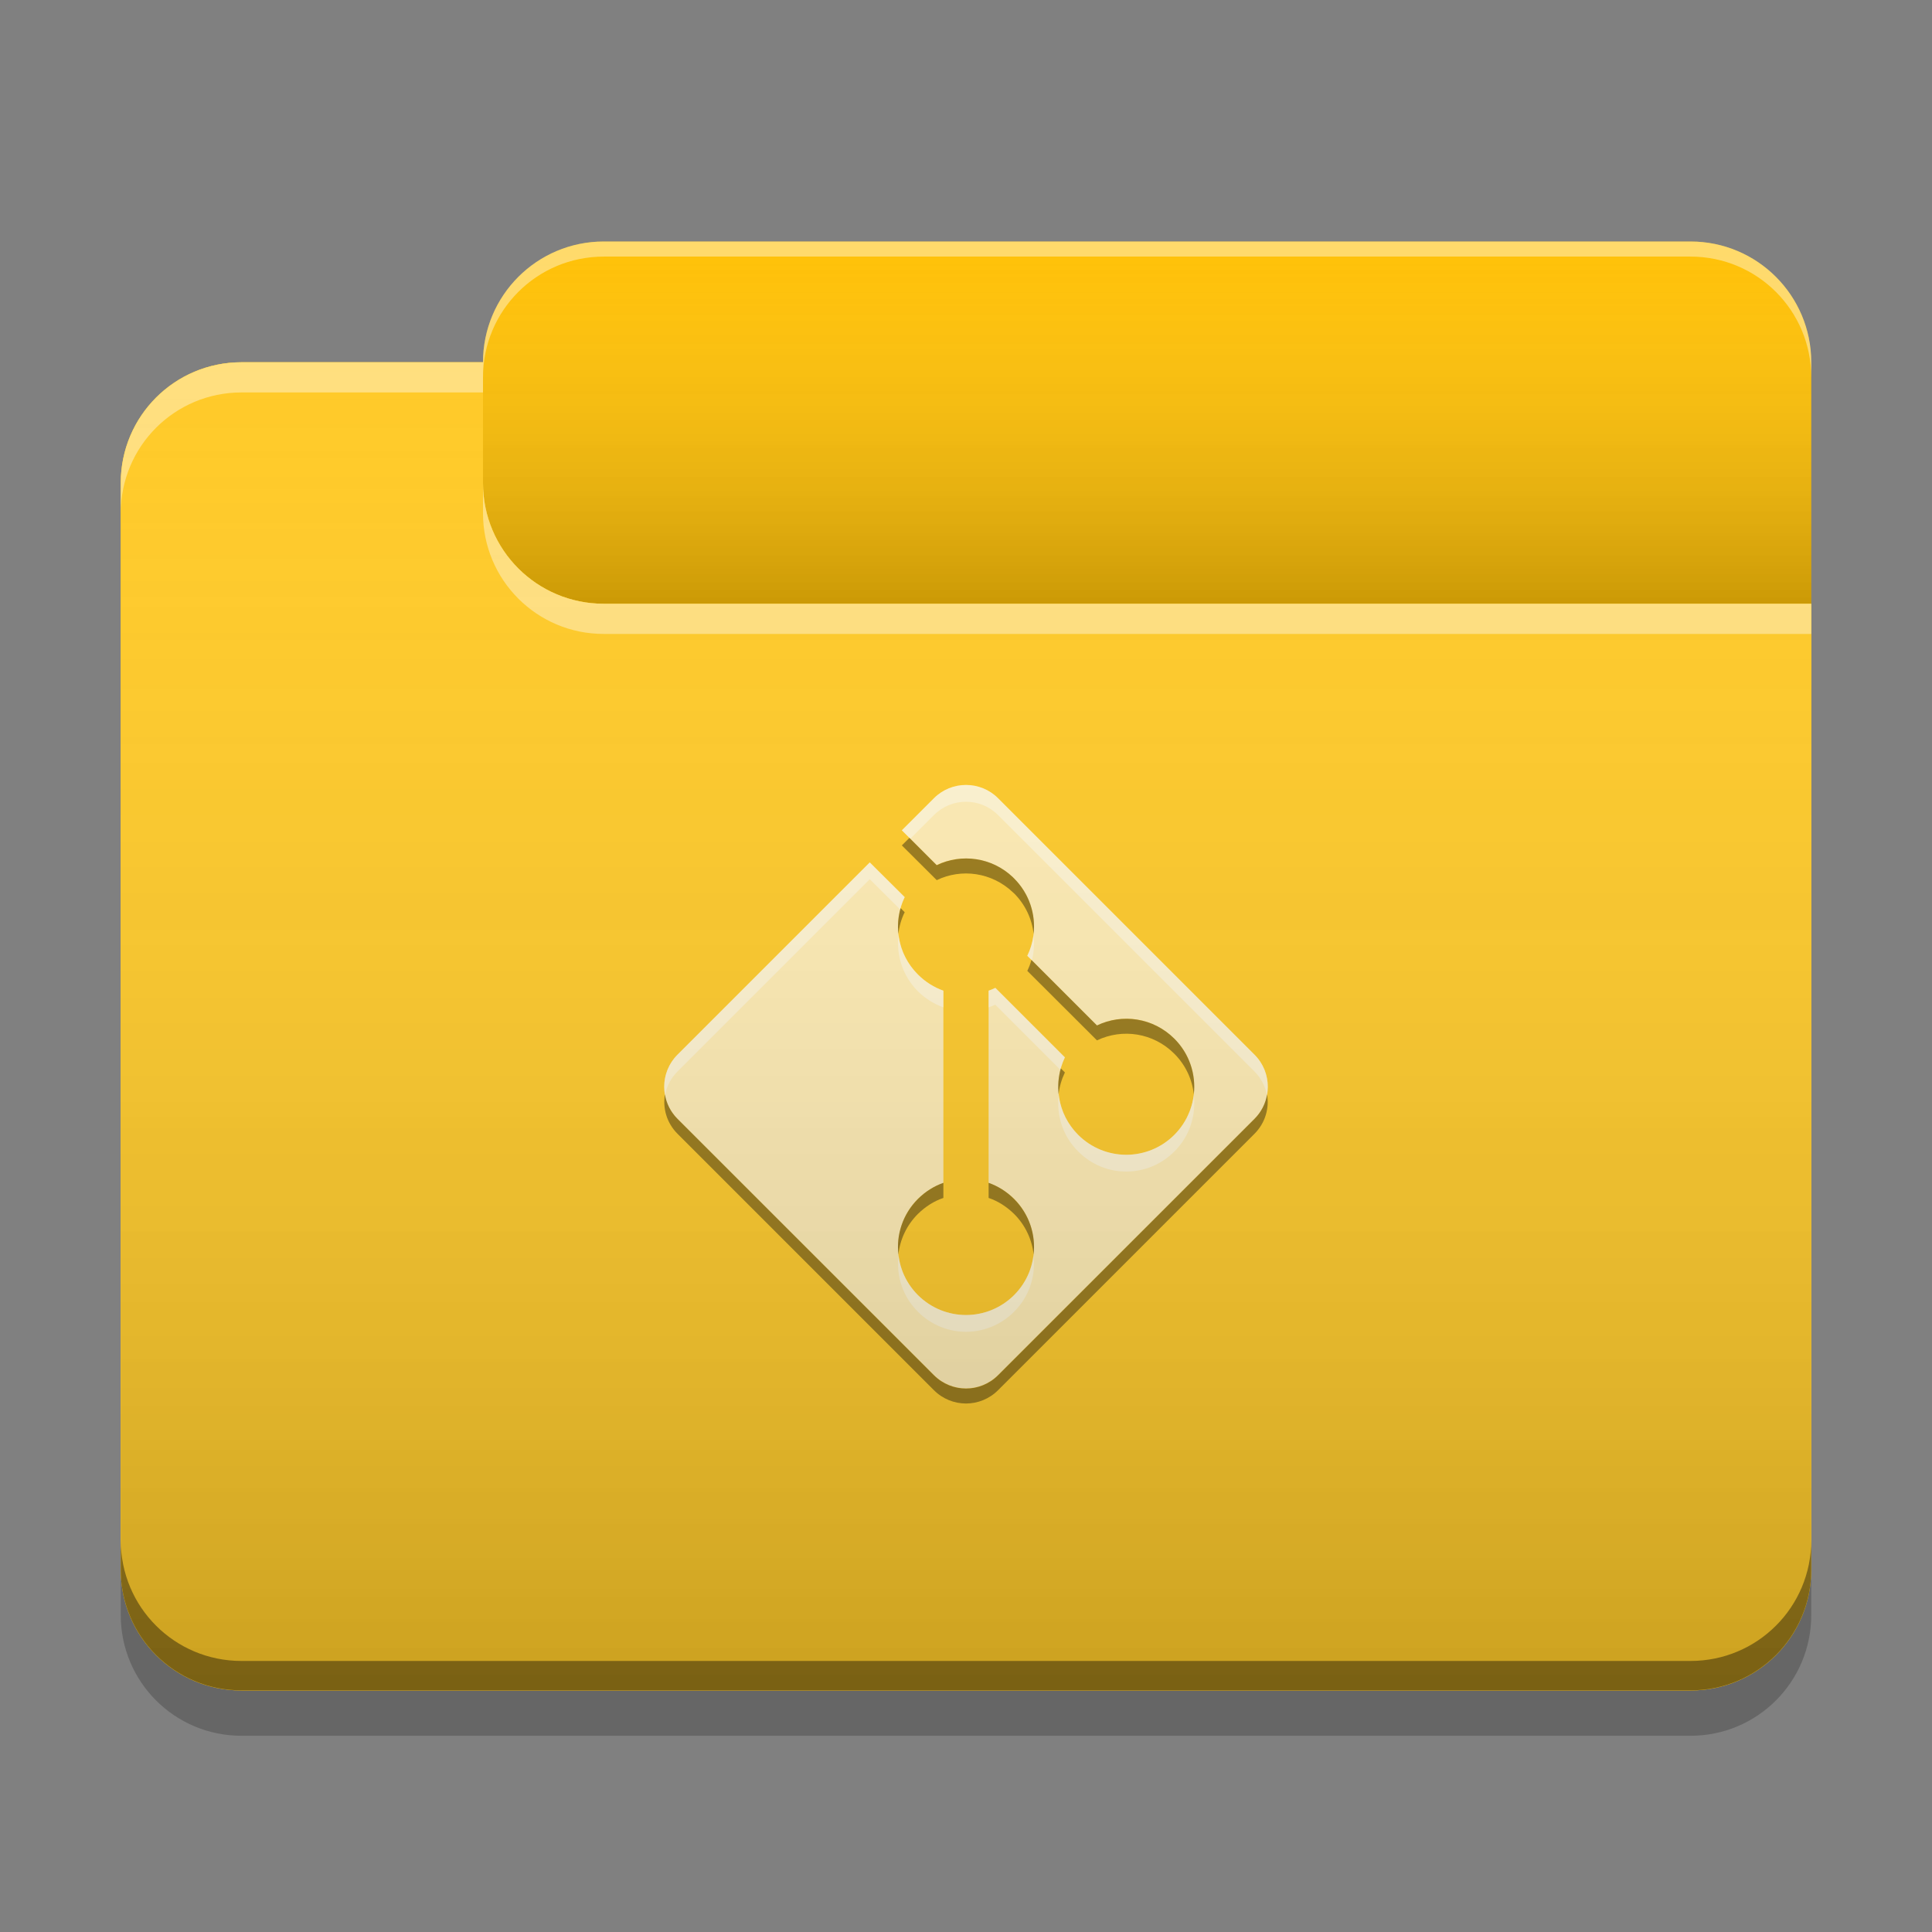 
<svg xmlns="http://www.w3.org/2000/svg" xmlns:xlink="http://www.w3.org/1999/xlink" width="48" height="48" viewBox="0 0 48 48" version="1.1">
<rect x="0" y="0" width="48" height="48" fill="#808080" stroke="none"/>
<defs>
<linearGradient id="linear0" gradientUnits="userSpaceOnUse" x1="10.054" y1="-209.708" x2="10.054" y2="-212.883" gradientTransform="matrix(2.835,0,0,2.835,0,609.449)">
<stop offset="0" style="stop-color:rgb(0%,0%,0%);stop-opacity:0.2;"/>
<stop offset="1" style="stop-color:rgb(100%,100%,100%);stop-opacity:0;"/>
</linearGradient>
<linearGradient id="linear1" gradientUnits="userSpaceOnUse" x1="8.996" y1="-200.183" x2="8.996" y2="-211.825" gradientTransform="matrix(2.835,0,0,2.835,0,609.449)">
<stop offset="0" style="stop-color:rgb(0%,0%,0%);stop-opacity:0.2;"/>
<stop offset="1" style="stop-color:rgb(100%,100%,100%);stop-opacity:0;"/>
</linearGradient>
</defs>
<g id="surface1">
<path style=" stroke:none;fill-rule:nonzero;fill:rgb(100%,75.686%,2.745%);fill-opacity:1;" d="M 15 6 L 42 6 C 43.656 6 45 7.344 45 9 L 45 18 C 45 19.656 43.656 21 42 21 L 15 21 C 13.344 21 12 19.656 12 18 L 12 9 C 12 7.344 13.344 6 15 6 Z M 15 6 "/>
<path style=" stroke:none;fill-rule:nonzero;fill:url(#linear0);" d="M 15 6 L 42 6 C 43.656 6 45 7.344 45 9 L 45 18 C 45 19.656 43.656 21 42 21 L 15 21 C 13.344 21 12 19.656 12 18 L 12 9 C 12 7.344 13.344 6 15 6 Z M 15 6 "/>
<path style=" stroke:none;fill-rule:nonzero;fill:rgb(100%,79.216%,15.686%);fill-opacity:1;" d="M 6 9 C 4.34 9 3 10.34 3 12 L 3 39 C 3 40.66 4.34 42 6 42 L 42 42 C 43.66 42 45 40.66 45 39 L 45 15 L 15 15 C 13.34 15 12 13.66 12 12 L 12 9 Z M 6 9 "/>
<path style=" stroke:none;fill-rule:nonzero;fill:rgb(100%,79.216%,15.686%);fill-opacity:1;" d="M 6 9 C 4.34 9 3 10.34 3 12 L 3 39 C 3 40.66 4.34 42 6 42 L 42 42 C 43.66 42 45 40.66 45 39 L 45 15 L 15 15 C 13.34 15 12 13.66 12 12 L 12 9 Z M 6 9 "/>
<path style=" stroke:none;fill-rule:nonzero;fill:rgb(100%,92.549%,70.196%);fill-opacity:1;" d="M 24.797 19.832 C 24.355 19.391 23.645 19.391 23.203 19.832 L 22.406 20.629 L 23.27 21.492 C 23.887 21.199 24.641 21.297 25.164 21.793 C 25.176 21.805 25.184 21.812 25.195 21.824 C 25.715 22.344 25.828 23.117 25.523 23.746 L 27.254 25.477 C 27.879 25.172 28.652 25.281 29.176 25.805 C 29.836 26.465 29.836 27.531 29.176 28.195 C 28.516 28.855 27.449 28.855 26.785 28.195 C 26.266 27.672 26.156 26.898 26.457 26.27 L 24.73 24.543 C 24.676 24.57 24.621 24.594 24.562 24.613 L 24.562 29.387 C 24.793 29.469 25.008 29.602 25.195 29.785 C 25.855 30.449 25.855 31.512 25.195 32.176 C 24.531 32.836 23.469 32.836 22.805 32.176 C 22.145 31.512 22.145 30.449 22.805 29.785 C 22.992 29.602 23.207 29.469 23.438 29.387 L 23.438 24.613 C 23.207 24.531 22.992 24.398 22.805 24.211 C 22.285 23.691 22.172 22.918 22.477 22.289 L 21.609 21.426 L 16.832 26.203 C 16.391 26.645 16.391 27.355 16.832 27.797 L 23.203 34.164 C 23.645 34.605 24.355 34.605 24.797 34.164 L 31.168 27.797 C 31.609 27.355 31.609 26.645 31.168 26.203 Z M 24.797 19.832 "/>
<path style=" stroke:none;fill-rule:nonzero;fill:rgb(0.392%,0.392%,0.392%);fill-opacity:0.4;" d="M 6 41.996 C 4.34 41.996 3 40.656 3 38.992 L 3 38.266 C 3 39.93 4.34 41.266 6 41.266 L 42 41.266 C 43.66 41.266 45 39.93 45 38.266 L 45 38.992 C 45 40.656 43.66 41.996 42 41.996 Z M 6 41.996 "/>
<path style=" stroke:none;fill-rule:nonzero;fill:rgb(0%,0%,0%);fill-opacity:0.2;" d="M 3 39 L 3 40.125 C 3 41.785 4.34 43.125 6 43.125 L 42 43.125 C 43.66 43.125 45 41.785 45 40.125 L 45 39 C 45 40.66 43.66 42 42 42 L 6 42 C 4.34 42 3 40.66 3 39 Z M 3 39 "/>
<path style=" stroke:none;fill-rule:nonzero;fill:rgb(100%,100%,100%);fill-opacity:0.4;" d="M 6 9 C 4.34 9 3 10.34 3 12 L 3 12.75 C 3 11.09 4.34 9.75 6 9.75 L 12 9.75 L 12 9 Z M 12 12 L 12 12.75 C 12 14.41 13.34 15.75 15 15.75 L 45 15.75 L 45 15 L 15 15 C 13.34 15 12 13.66 12 12 Z M 12 12 "/>
<path style=" stroke:none;fill-rule:nonzero;fill:rgb(100%,100%,100%);fill-opacity:0.4;" d="M 15 6 C 13.34 6 12 7.34 12 9 L 12 9.375 C 12 7.715 13.34 6.375 15 6.375 L 42 6.375 C 43.66 6.375 45 7.715 45 9.375 L 45 9 C 45 7.34 43.66 6 42 6 Z M 15 6 "/>
<path style=" stroke:none;fill-rule:nonzero;fill:rgb(100%,100%,100%);fill-opacity:0.4;" d="M 24 19.504 C 23.711 19.504 23.422 19.613 23.203 19.832 L 22.406 20.629 L 22.617 20.836 L 23.203 20.25 C 23.645 19.809 24.355 19.809 24.797 20.25 L 31.168 26.621 C 31.332 26.785 31.438 26.992 31.477 27.207 C 31.543 26.855 31.441 26.477 31.168 26.203 L 24.797 19.832 C 24.578 19.613 24.289 19.504 24 19.504 Z M 21.609 21.426 L 16.832 26.203 C 16.559 26.477 16.457 26.855 16.523 27.207 C 16.562 26.992 16.668 26.785 16.832 26.621 L 21.609 21.844 L 22.363 22.594 C 22.391 22.492 22.426 22.387 22.477 22.289 Z M 22.324 23.223 C 22.262 23.723 22.422 24.242 22.805 24.629 C 22.992 24.812 23.207 24.945 23.438 25.027 L 23.438 24.613 C 23.207 24.531 22.992 24.398 22.805 24.211 C 22.527 23.934 22.367 23.586 22.324 23.223 Z M 25.676 23.227 C 25.656 23.406 25.605 23.582 25.523 23.746 L 25.637 23.859 C 25.691 23.652 25.703 23.438 25.676 23.227 Z M 24.727 24.543 C 24.672 24.57 24.617 24.594 24.562 24.613 L 24.562 25.027 C 24.617 25.008 24.672 24.988 24.727 24.961 L 26.344 26.578 C 26.371 26.473 26.41 26.371 26.457 26.27 Z M 26.305 27.207 C 26.242 27.703 26.402 28.227 26.789 28.609 C 27.449 29.273 28.512 29.273 29.176 28.609 C 29.559 28.227 29.719 27.707 29.66 27.207 C 29.613 27.566 29.453 27.918 29.176 28.195 C 28.512 28.855 27.449 28.855 26.789 28.195 C 26.508 27.914 26.348 27.566 26.305 27.207 Z M 22.324 31.191 C 22.262 31.688 22.422 32.207 22.805 32.59 C 23.469 33.254 24.531 33.254 25.195 32.59 C 25.578 32.207 25.738 31.688 25.676 31.191 C 25.633 31.551 25.473 31.898 25.195 32.176 C 24.531 32.836 23.469 32.836 22.805 32.176 C 22.527 31.898 22.367 31.551 22.324 31.191 Z M 22.324 31.191 "/>
<path style=" stroke:none;fill-rule:nonzero;fill:rgb(0%,0%,0%);fill-opacity:0.4;" d="M 22.594 20.816 L 22.406 21.004 L 23.273 21.867 C 23.887 21.57 24.641 21.672 25.164 22.168 C 25.172 22.176 25.184 22.188 25.195 22.195 C 25.477 22.48 25.641 22.836 25.68 23.207 C 25.734 22.715 25.574 22.203 25.195 21.824 C 25.184 21.812 25.172 21.805 25.164 21.793 C 24.641 21.297 23.887 21.199 23.273 21.496 Z M 22.375 22.562 C 22.316 22.77 22.297 22.988 22.32 23.203 C 22.34 23.02 22.391 22.836 22.477 22.664 Z M 25.625 23.848 C 25.602 23.941 25.566 24.031 25.523 24.121 L 27.254 25.848 C 27.883 25.547 28.652 25.656 29.176 26.18 C 29.457 26.461 29.621 26.82 29.66 27.188 C 29.715 26.695 29.555 26.184 29.176 25.805 C 28.652 25.285 27.883 25.176 27.254 25.477 Z M 26.355 26.543 C 26.297 26.754 26.277 26.973 26.301 27.188 C 26.32 27 26.375 26.816 26.457 26.645 Z M 16.52 27.188 C 16.461 27.535 16.566 27.902 16.832 28.168 L 23.203 34.539 C 23.645 34.98 24.355 34.98 24.797 34.539 L 31.168 28.168 C 31.434 27.902 31.539 27.535 31.48 27.188 C 31.445 27.41 31.34 27.625 31.168 27.797 L 24.797 34.168 C 24.355 34.609 23.645 34.609 23.203 34.168 L 16.832 27.797 C 16.66 27.625 16.555 27.41 16.52 27.188 Z M 23.438 29.387 C 23.207 29.469 22.992 29.602 22.805 29.789 C 22.426 30.168 22.266 30.676 22.32 31.168 C 22.359 30.801 22.523 30.441 22.805 30.16 C 22.992 29.977 23.207 29.84 23.438 29.762 Z M 24.562 29.387 L 24.562 29.762 C 24.793 29.84 25.008 29.977 25.195 30.16 C 25.477 30.441 25.641 30.801 25.68 31.168 C 25.734 30.676 25.574 30.168 25.195 29.789 C 25.008 29.602 24.793 29.469 24.562 29.387 Z M 24.562 29.387 "/>
<path style=" stroke:none;fill-rule:nonzero;fill:url(#linear1);" d="M 6 9 C 4.34 9 3 10.34 3 12 L 3 39 C 3 40.66 4.34 42 6 42 L 42 42 C 43.66 42 45 40.66 45 39 L 45 15 L 15 15 C 13.34 15 12 13.66 12 12 L 12 9 Z M 6 9 "/>
</g>
</svg>
